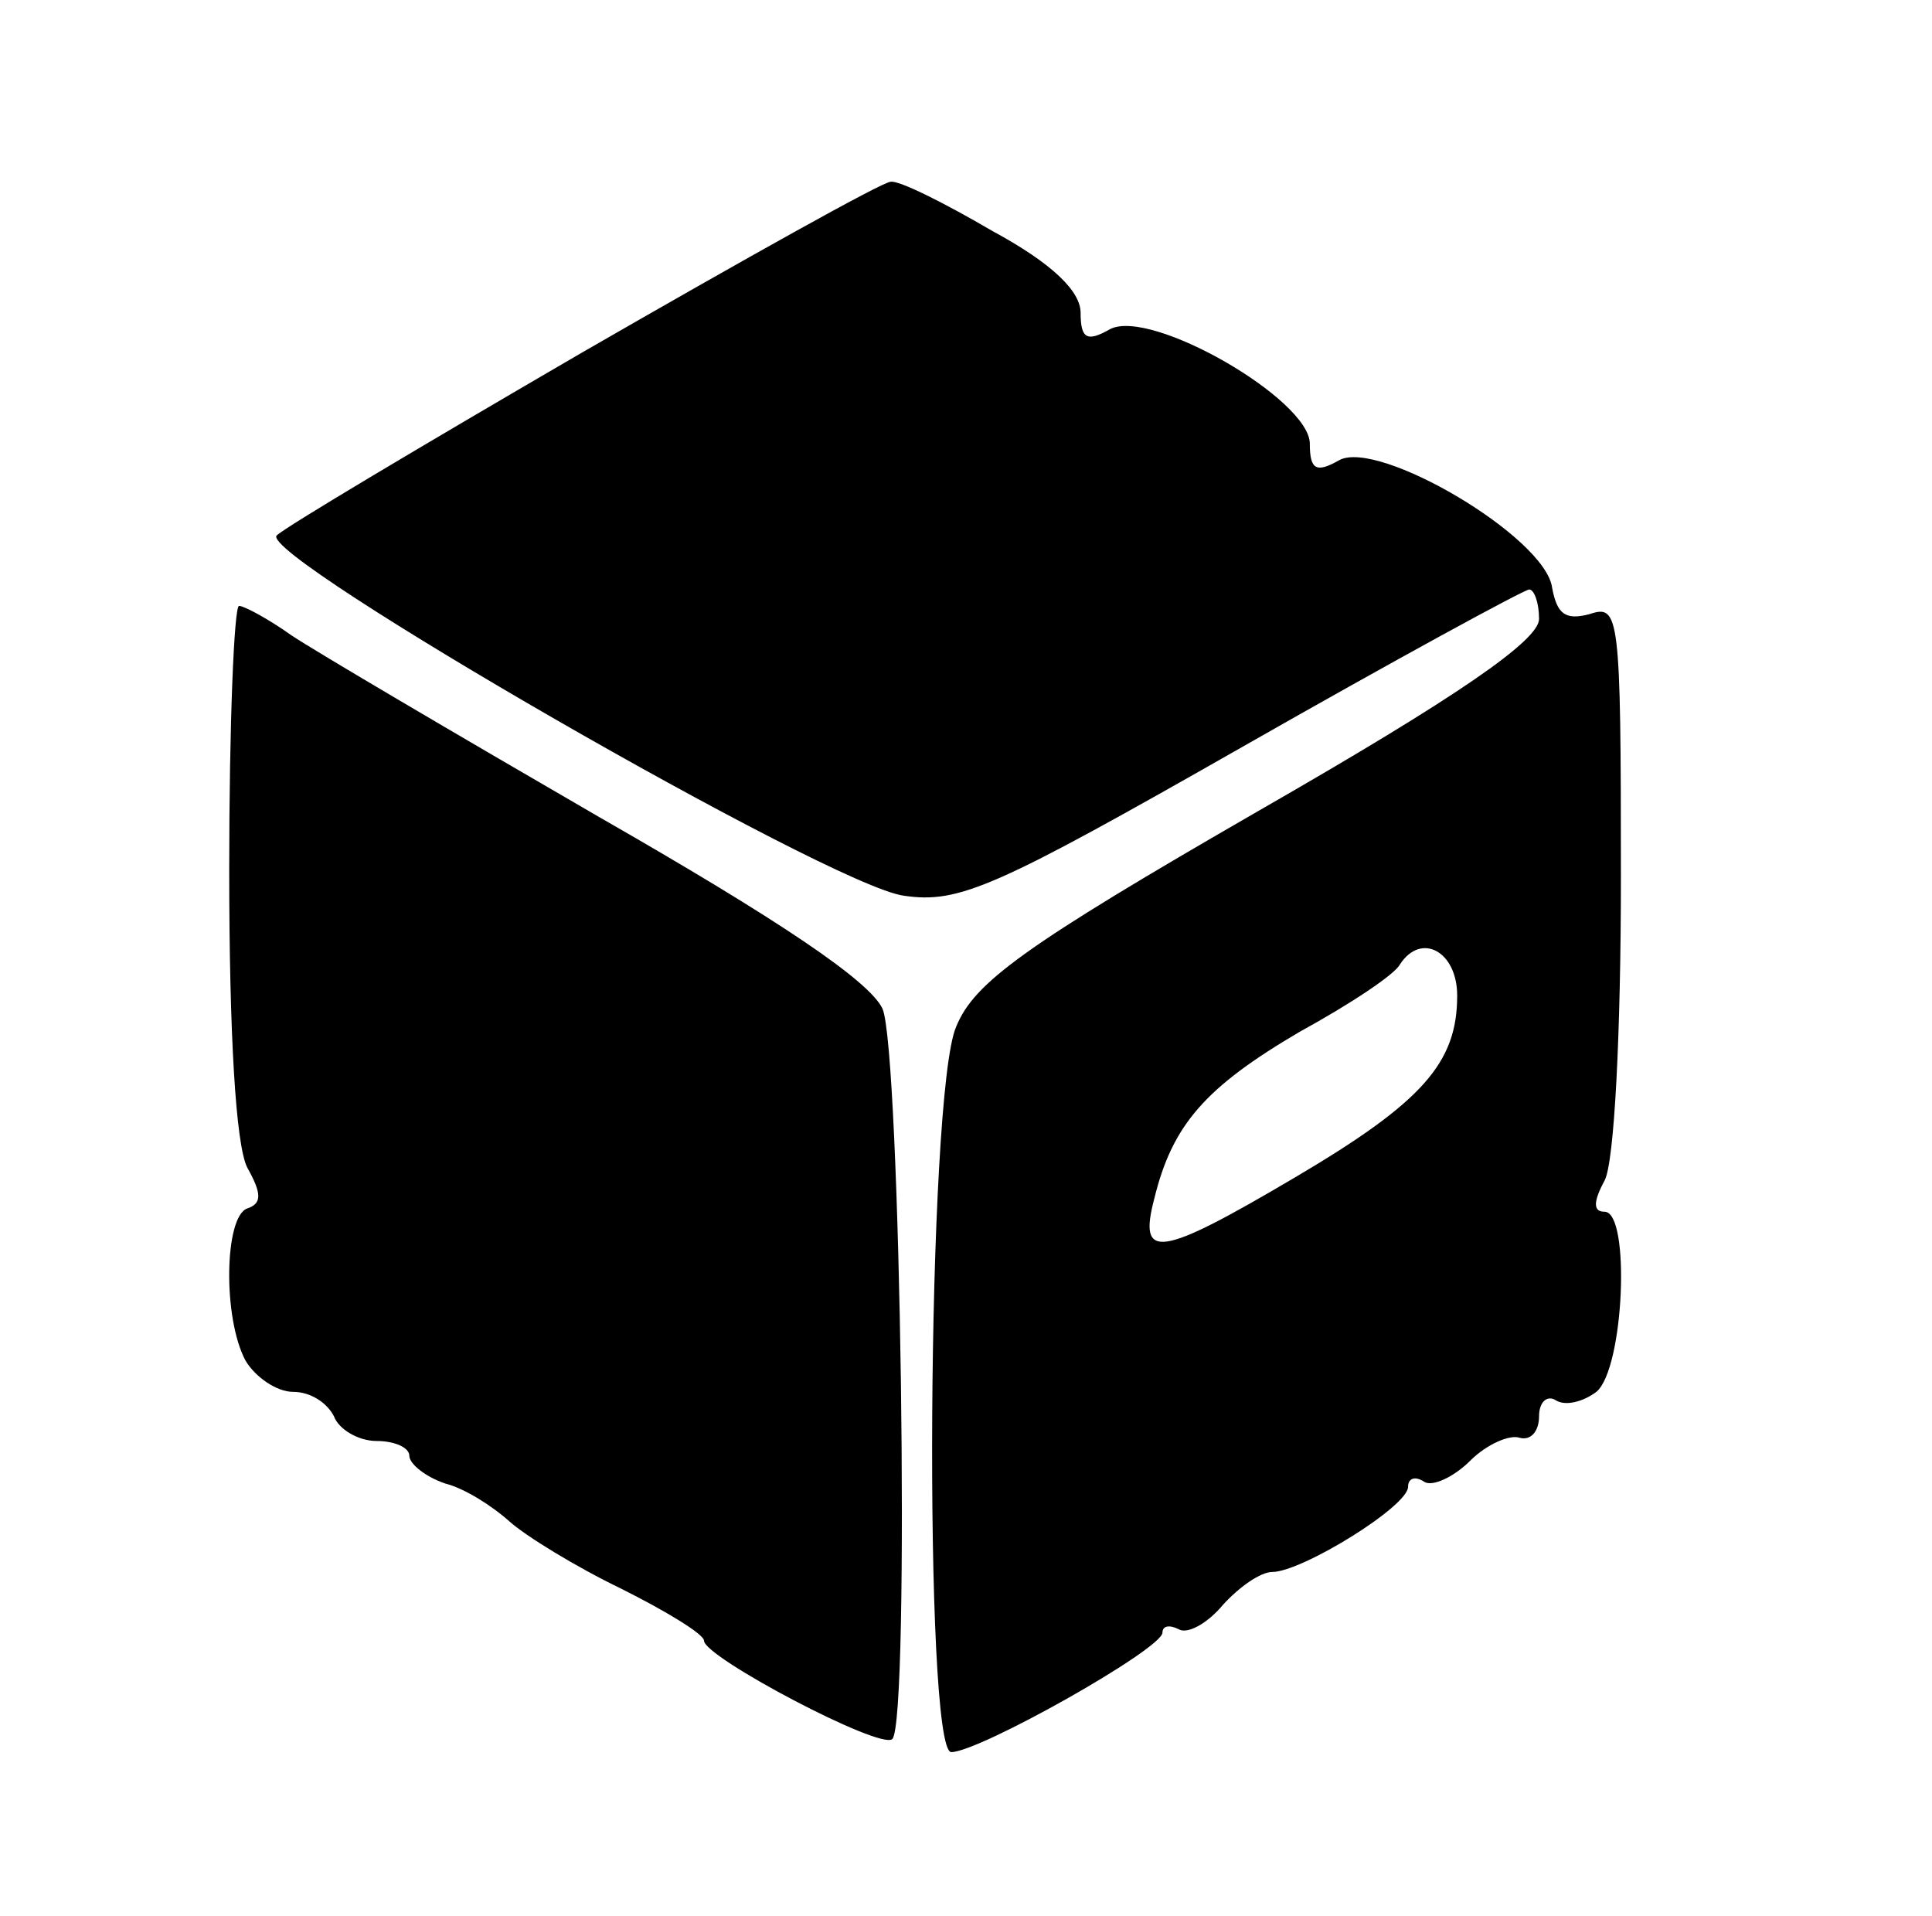 <?xml version="1.0" standalone="no"?>
<!DOCTYPE svg PUBLIC "-//W3C//DTD SVG 20010904//EN"
 "http://www.w3.org/TR/2001/REC-SVG-20010904/DTD/svg10.dtd">
<svg version="1.0" xmlns="http://www.w3.org/2000/svg"
 width="118pt" height="117pt" viewBox="0 0 118 117"
 preserveAspectRatio="xMidYMid meet">
<g transform="translate(0,117) scale(0.1,-0.1)"
fill="#000000" stroke="none">
<path d="M356 955 c-98 -57 -182 -107 -187 -112 -12 -12 338 -214 383 -220 34
-5 56 5 207 91 93 53 172 96 175 96 3 0 6 -8 6 -18 0 -13 -49 -47 -171 -117
-144 -83 -174 -105 -185 -132 -18 -41 -20 -443 -3 -443 17 0 129 63 129 73 0
4 4 5 10 2 5 -3 17 3 27 15 10 11 23 20 30 20 18 0 83 40 83 52 0 5 4 7 10 3
5 -3 18 3 28 13 10 10 24 16 30 14 7 -2 12 4 12 13 0 9 5 13 10 10 6 -4 17 -1
25 5 17 14 21 110 5 110 -7 0 -7 6 0 19 6 11 10 90 10 186 0 160 -1 166 -19
160 -15 -4 -20 0 -23 16 -4 31 -106 91 -130 78 -14 -8 -18 -6 -18 10 0 27 -97
83 -122 70 -14 -8 -18 -6 -18 10 0 13 -17 30 -54 50 -29 17 -57 31 -62 30 -5
0 -89 -47 -188 -104z m534 -393 c0 -41 -21 -65 -99 -111 -83 -49 -96 -51 -86
-13 11 45 31 68 89 102 31 17 58 35 61 41 13 20 35 8 35 -19z"/>
<path d="M140 639 c0 -101 4 -168 11 -182 9 -16 9 -22 0 -25 -14 -5 -15 -67
-1 -93 6 -10 19 -19 29 -19 11 0 21 -7 25 -15 3 -8 15 -15 26 -15 11 0 20 -4
20 -9 0 -5 10 -13 22 -17 12 -3 29 -14 39 -23 10 -9 41 -28 68 -41 28 -14 51
-28 51 -32 0 -10 108 -67 115 -60 11 11 5 421 -6 446 -8 17 -63 54 -173 117
-88 51 -173 101 -188 111 -14 10 -29 18 -32 18 -3 0 -6 -72 -6 -161z"/>
</g>
</svg>
